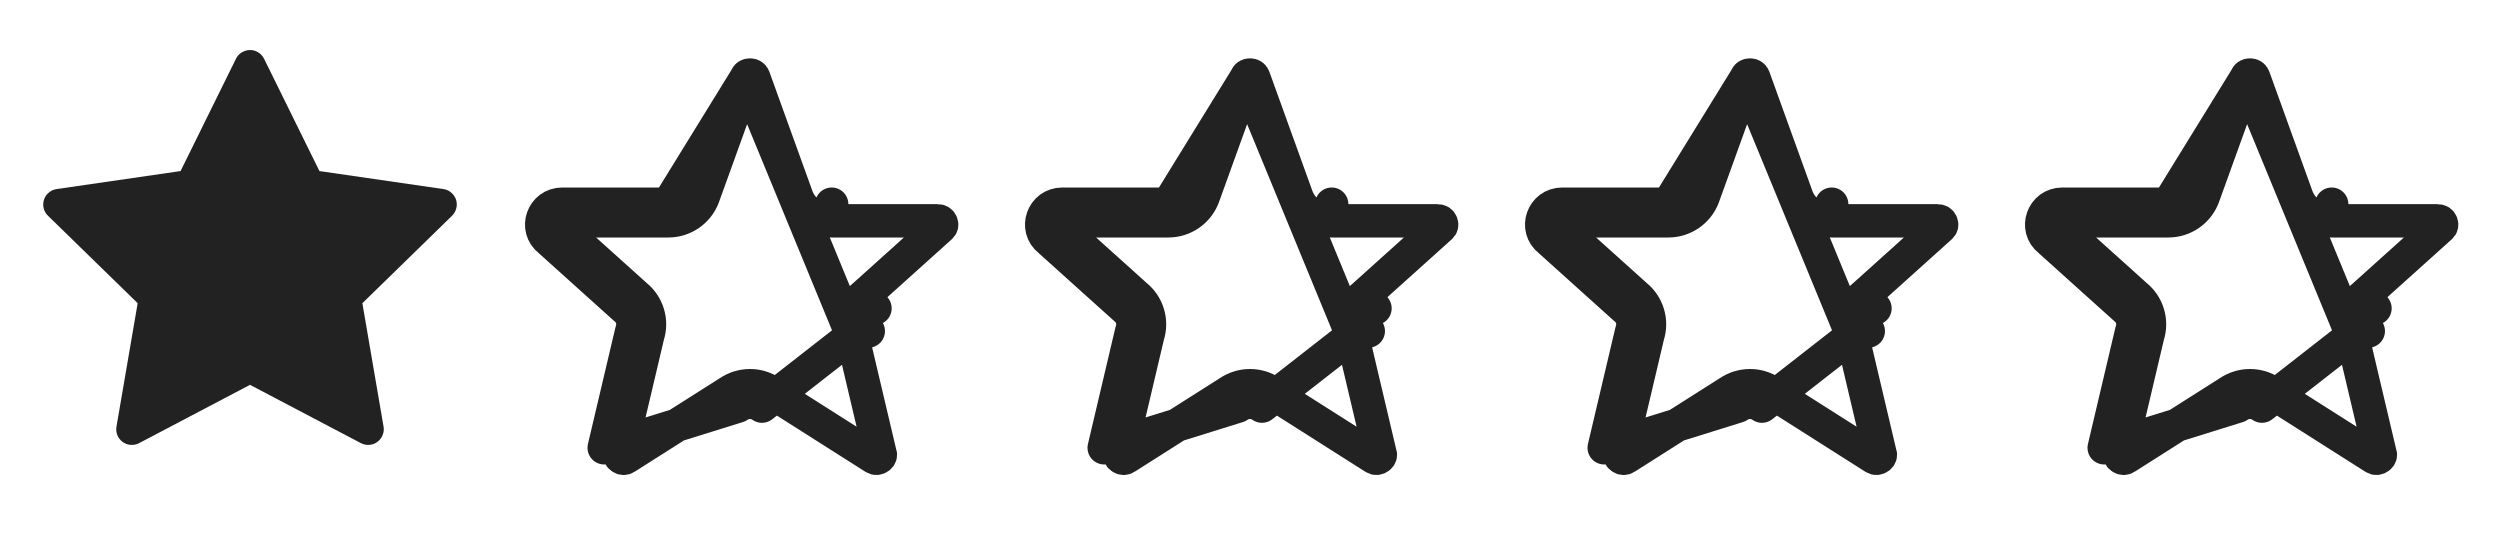 <svg width="75" height="16" viewBox="0 0 75 16" fill="none"
     xmlns="http://www.w3.org/2000/svg">
    <path
            d="M13.302 5.672L9.583 5.132L7.921 1.761C7.875 1.669 7.8 1.594 7.708 1.549C7.477 1.435 7.195 1.53 7.08 1.761L5.417 5.132L1.698 5.672C1.595 5.687 1.502 5.735 1.43 5.809C1.343 5.898 1.295 6.018 1.297 6.142C1.299 6.267 1.35 6.385 1.439 6.472L4.13 9.096L3.494 12.8C3.479 12.886 3.488 12.975 3.521 13.056C3.554 13.137 3.609 13.207 3.68 13.259C3.751 13.31 3.834 13.341 3.922 13.347C4.009 13.353 4.096 13.335 4.174 13.294L7.5 11.545L10.827 13.294C10.918 13.342 11.023 13.358 11.124 13.341C11.379 13.297 11.55 13.055 11.507 12.8L10.871 9.096L13.562 6.472C13.635 6.4 13.683 6.307 13.698 6.204C13.738 5.948 13.559 5.71 13.302 5.672Z"
            fill="#222222" />
    <path
            d="M22.383 2.338L21.097 5.899L21.093 5.909L21.093 5.909C21.012 6.121 20.868 6.302 20.681 6.43C20.494 6.558 20.273 6.626 20.047 6.625M22.383 2.338L20.048 6.125M22.383 2.338C22.385 2.333 22.387 2.328 22.389 2.323C22.4 2.293 22.415 2.278 22.429 2.269C22.446 2.258 22.471 2.25 22.5 2.25C22.529 2.25 22.553 2.258 22.57 2.269C22.584 2.278 22.599 2.292 22.61 2.321L23.902 5.899L23.902 5.899L23.906 5.91C23.988 6.121 24.131 6.302 24.318 6.43C24.505 6.557 24.726 6.625 24.952 6.625M22.383 2.338L25.567 10.07M20.047 6.625C20.047 6.625 20.047 6.625 20.046 6.625L20.048 6.125M20.047 6.625H20.048V6.125M20.047 6.625H16.869C16.83 6.625 16.809 6.636 16.796 6.646C16.78 6.657 16.765 6.676 16.756 6.701C16.748 6.725 16.748 6.748 16.753 6.764C16.756 6.777 16.764 6.796 16.794 6.819C16.803 6.827 16.813 6.834 16.822 6.843L19.072 8.867M20.048 6.125H16.869C16.282 6.125 16.025 6.856 16.487 7.214L18.75 9.25M19.072 8.867C19.066 8.863 19.061 8.858 19.055 8.854L18.75 9.25M19.072 8.867L19.084 8.878L18.75 9.25M19.072 8.867C19.248 9.008 19.377 9.2 19.441 9.417C19.504 9.631 19.501 9.859 19.432 10.07M18.75 9.25C18.851 9.328 18.925 9.436 18.961 9.559C18.998 9.681 18.994 9.812 18.951 9.932M18.951 9.932L19.438 10.047L19.432 10.07M18.951 9.932L18.125 13.434L22.14 12.184M18.951 9.932L19.422 10.1C19.426 10.09 19.429 10.08 19.432 10.07M19.432 10.07L18.611 13.549C18.607 13.567 18.602 13.585 18.596 13.603C18.584 13.636 18.587 13.656 18.591 13.668C18.597 13.685 18.61 13.705 18.634 13.723C18.658 13.741 18.684 13.749 18.706 13.75C18.724 13.751 18.748 13.747 18.78 13.725C18.786 13.72 18.793 13.716 18.799 13.712L21.864 11.767M21.864 11.767C21.86 11.77 21.857 11.772 21.853 11.775L22.14 12.184M21.864 11.767L21.873 11.762L22.14 12.184M21.864 11.767C22.051 11.639 22.273 11.57 22.5 11.57C22.727 11.57 22.948 11.639 23.136 11.767M22.14 12.184C22.246 12.11 22.371 12.07 22.5 12.07C22.628 12.07 22.754 12.11 22.859 12.184M23.136 11.767L23.127 11.762L22.859 12.184M23.136 11.767L26.2 13.712C26.207 13.716 26.213 13.72 26.22 13.725C26.252 13.747 26.276 13.751 26.294 13.75C26.316 13.749 26.342 13.741 26.366 13.723C26.39 13.706 26.403 13.685 26.408 13.669C26.413 13.656 26.416 13.637 26.404 13.603C26.398 13.585 26.392 13.567 26.388 13.549L25.567 10.07M23.136 11.767C23.139 11.77 23.143 11.772 23.147 11.775L22.859 12.184M22.859 12.184L25.567 10.07M25.567 10.07C25.571 10.08 25.574 10.09 25.578 10.1L26.049 9.932L25.562 10.047L25.567 10.07ZM25.567 10.07C25.499 9.859 25.496 9.631 25.559 9.417C25.623 9.2 25.752 9.008 25.928 8.867M25.928 8.867L25.915 8.878L26.25 9.25L25.945 8.854C25.939 8.858 25.933 8.863 25.928 8.867ZM25.928 8.867L28.178 6.843C28.187 6.835 28.196 6.827 28.206 6.819C28.235 6.797 28.244 6.777 28.247 6.764C28.252 6.748 28.252 6.725 28.243 6.701C28.235 6.676 28.22 6.657 28.204 6.646C28.191 6.636 28.169 6.625 28.131 6.625H24.952M24.952 6.625C24.952 6.625 24.952 6.625 24.952 6.625L24.951 6.125V6.625H24.952Z"
            stroke="#222222" stroke-linecap="round" stroke-linejoin="round" />
    <path
            d="M37.383 2.338L36.097 5.899L36.093 5.909L36.093 5.909C36.012 6.121 35.868 6.302 35.681 6.43C35.494 6.558 35.273 6.626 35.047 6.625M37.383 2.338L35.048 6.125M37.383 2.338C37.385 2.333 37.387 2.328 37.389 2.323C37.4 2.293 37.415 2.278 37.429 2.269C37.446 2.258 37.471 2.25 37.5 2.25C37.529 2.25 37.553 2.258 37.57 2.269C37.584 2.278 37.599 2.292 37.61 2.321L38.902 5.899L38.902 5.899L38.906 5.91C38.988 6.121 39.131 6.302 39.318 6.43C39.505 6.557 39.726 6.625 39.952 6.625M37.383 2.338L40.567 10.07M35.047 6.625C35.047 6.625 35.047 6.625 35.046 6.625L35.048 6.125M35.047 6.625H35.048V6.125M35.047 6.625H31.869C31.83 6.625 31.809 6.636 31.796 6.646C31.78 6.657 31.765 6.676 31.756 6.701C31.748 6.725 31.748 6.748 31.753 6.764C31.756 6.777 31.764 6.796 31.794 6.819C31.803 6.827 31.813 6.834 31.822 6.843L34.072 8.867M35.048 6.125H31.869C31.282 6.125 31.025 6.856 31.487 7.214L33.75 9.25M34.072 8.867C34.066 8.863 34.06 8.858 34.055 8.854L33.75 9.25M34.072 8.867L34.084 8.878L33.75 9.25M34.072 8.867C34.248 9.008 34.377 9.2 34.441 9.417C34.504 9.631 34.501 9.859 34.432 10.07M33.75 9.25C33.851 9.328 33.925 9.436 33.961 9.559C33.998 9.681 33.994 9.812 33.951 9.932M33.951 9.932L34.438 10.047L34.432 10.07M33.951 9.932L33.125 13.434L37.141 12.184M33.951 9.932L34.422 10.1C34.426 10.09 34.429 10.08 34.432 10.07M34.432 10.07L33.611 13.549C33.607 13.567 33.602 13.585 33.596 13.603C33.584 13.636 33.587 13.656 33.591 13.668C33.597 13.685 33.61 13.705 33.634 13.723C33.658 13.741 33.684 13.749 33.706 13.75C33.724 13.751 33.748 13.747 33.78 13.725C33.786 13.72 33.793 13.716 33.8 13.712L36.864 11.767M36.864 11.767C36.86 11.77 36.857 11.772 36.853 11.775L37.141 12.184M36.864 11.767L36.873 11.762L37.141 12.184M36.864 11.767C37.051 11.639 37.273 11.57 37.5 11.57C37.727 11.57 37.949 11.639 38.136 11.767M37.141 12.184C37.246 12.11 37.371 12.07 37.5 12.07C37.629 12.07 37.754 12.11 37.859 12.184M38.136 11.767L38.127 11.762L37.859 12.184M38.136 11.767L41.2 13.712C41.207 13.716 41.214 13.72 41.22 13.725C41.252 13.747 41.276 13.751 41.294 13.75C41.316 13.749 41.342 13.741 41.366 13.723C41.389 13.706 41.403 13.685 41.408 13.669C41.413 13.656 41.416 13.637 41.404 13.603C41.398 13.585 41.392 13.567 41.388 13.549L40.567 10.07M38.136 11.767C38.139 11.77 38.143 11.772 38.147 11.775L37.859 12.184M37.859 12.184L40.567 10.07M40.567 10.07C40.571 10.08 40.574 10.09 40.578 10.1L41.049 9.932L40.562 10.047L40.567 10.07ZM40.567 10.07C40.499 9.859 40.496 9.631 40.559 9.417C40.623 9.2 40.752 9.008 40.928 8.867M40.928 8.867L40.915 8.878L41.25 9.25L40.945 8.854C40.939 8.858 40.933 8.863 40.928 8.867ZM40.928 8.867L43.178 6.843C43.187 6.835 43.196 6.827 43.206 6.819C43.235 6.797 43.244 6.777 43.247 6.764C43.252 6.748 43.252 6.725 43.243 6.701C43.234 6.676 43.22 6.657 43.204 6.646C43.191 6.636 43.169 6.625 43.13 6.625H39.952M39.952 6.625C39.952 6.625 39.952 6.625 39.952 6.625L39.951 6.125V6.625H39.952Z"
            stroke="#222222" stroke-linecap="round" stroke-linejoin="round" />
    <path
            d="M52.383 2.338L51.097 5.899L51.093 5.909L51.093 5.909C51.012 6.121 50.868 6.302 50.681 6.43C50.494 6.558 50.273 6.626 50.047 6.625M52.383 2.338L50.048 6.125M52.383 2.338C52.385 2.333 52.387 2.328 52.389 2.323C52.4 2.293 52.415 2.278 52.429 2.269C52.446 2.258 52.471 2.25 52.5 2.25C52.529 2.25 52.553 2.258 52.57 2.269C52.584 2.278 52.599 2.292 52.61 2.321L53.902 5.899L53.902 5.899L53.906 5.91C53.988 6.121 54.131 6.302 54.318 6.43C54.505 6.557 54.726 6.625 54.952 6.625M52.383 2.338L55.567 10.07M50.047 6.625C50.047 6.625 50.047 6.625 50.046 6.625L50.048 6.125M50.047 6.625H50.048V6.125M50.047 6.625H46.869C46.83 6.625 46.809 6.636 46.796 6.646C46.78 6.657 46.765 6.676 46.757 6.701C46.748 6.725 46.748 6.748 46.752 6.764C46.756 6.777 46.764 6.796 46.794 6.819C46.803 6.827 46.813 6.834 46.822 6.843L49.072 8.867M50.048 6.125H46.869C46.282 6.125 46.025 6.856 46.487 7.214L48.75 9.25M49.072 8.867C49.066 8.863 49.06 8.858 49.055 8.854L48.75 9.25M49.072 8.867L49.084 8.878L48.75 9.25M49.072 8.867C49.248 9.008 49.377 9.2 49.441 9.417C49.504 9.631 49.501 9.859 49.432 10.07M48.75 9.25C48.851 9.328 48.925 9.436 48.961 9.559C48.998 9.681 48.994 9.812 48.951 9.932M48.951 9.932L49.438 10.047L49.432 10.07M48.951 9.932L48.125 13.434L52.141 12.184M48.951 9.932L49.422 10.1C49.426 10.09 49.429 10.08 49.432 10.07M49.432 10.07L48.611 13.549C48.607 13.567 48.602 13.585 48.596 13.603C48.584 13.636 48.587 13.656 48.591 13.668C48.597 13.685 48.61 13.705 48.634 13.723C48.658 13.741 48.684 13.749 48.706 13.75C48.724 13.751 48.748 13.747 48.78 13.725C48.786 13.72 48.793 13.716 48.8 13.712L51.864 11.767M51.864 11.767C51.86 11.77 51.857 11.772 51.853 11.775L52.141 12.184M51.864 11.767L51.873 11.762L52.141 12.184M51.864 11.767C52.051 11.639 52.273 11.57 52.5 11.57C52.727 11.57 52.949 11.639 53.136 11.767M52.141 12.184C52.246 12.11 52.371 12.07 52.5 12.07C52.629 12.07 52.754 12.11 52.859 12.184M53.136 11.767L53.127 11.762L52.859 12.184M53.136 11.767L56.2 13.712C56.207 13.716 56.214 13.72 56.22 13.725C56.252 13.747 56.276 13.751 56.294 13.75C56.316 13.749 56.342 13.741 56.366 13.723C56.389 13.706 56.403 13.685 56.408 13.669C56.413 13.656 56.416 13.637 56.404 13.603C56.398 13.585 56.392 13.567 56.388 13.549L55.567 10.07M53.136 11.767C53.139 11.77 53.143 11.772 53.147 11.775L52.859 12.184M52.859 12.184L55.567 10.07M55.567 10.07C55.571 10.08 55.574 10.09 55.578 10.1L56.049 9.932L55.562 10.047L55.567 10.07ZM55.567 10.07C55.499 9.859 55.496 9.631 55.559 9.417C55.623 9.2 55.752 9.008 55.928 8.867M55.928 8.867L55.915 8.878L56.25 9.25L55.945 8.854C55.939 8.858 55.933 8.863 55.928 8.867ZM55.928 8.867L58.178 6.843C58.187 6.835 58.196 6.827 58.206 6.819C58.235 6.797 58.244 6.777 58.247 6.764C58.252 6.748 58.252 6.725 58.243 6.701C58.234 6.676 58.22 6.657 58.204 6.646C58.191 6.636 58.169 6.625 58.13 6.625H54.952M54.952 6.625C54.952 6.625 54.952 6.625 54.952 6.625L54.951 6.125V6.625H54.952Z"
            stroke="#222222" stroke-linecap="round" stroke-linejoin="round" />
    <path
            d="M67.383 2.338L66.097 5.899L66.093 5.909L66.093 5.909C66.012 6.121 65.868 6.302 65.681 6.43C65.494 6.558 65.273 6.626 65.047 6.625M67.383 2.338L65.048 6.125M67.383 2.338C67.385 2.333 67.387 2.328 67.389 2.323C67.4 2.293 67.415 2.278 67.429 2.269C67.446 2.258 67.471 2.25 67.5 2.25C67.529 2.25 67.553 2.258 67.57 2.269C67.584 2.278 67.599 2.292 67.61 2.321L68.902 5.899L68.902 5.899L68.906 5.91C68.988 6.121 69.131 6.302 69.318 6.43C69.505 6.557 69.726 6.625 69.952 6.625M67.383 2.338L70.567 10.07M65.047 6.625C65.047 6.625 65.047 6.625 65.046 6.625L65.048 6.125M65.047 6.625H65.048V6.125M65.047 6.625H61.869C61.83 6.625 61.809 6.636 61.796 6.646C61.78 6.657 61.765 6.676 61.757 6.701C61.748 6.725 61.748 6.748 61.752 6.764C61.756 6.777 61.764 6.796 61.794 6.819C61.803 6.827 61.813 6.834 61.822 6.843L64.072 8.867M65.048 6.125H61.869C61.282 6.125 61.025 6.856 61.487 7.214L63.75 9.25M64.072 8.867C64.066 8.863 64.061 8.858 64.055 8.854L63.75 9.25M64.072 8.867L64.084 8.878L63.75 9.25M64.072 8.867C64.248 9.008 64.377 9.2 64.441 9.417C64.504 9.631 64.501 9.859 64.432 10.07M63.75 9.25C63.851 9.328 63.925 9.436 63.961 9.559C63.998 9.681 63.994 9.812 63.951 9.932M63.951 9.932L64.438 10.047L64.432 10.07M63.951 9.932L63.125 13.434L67.141 12.184M63.951 9.932L64.422 10.1C64.426 10.09 64.429 10.08 64.432 10.07M64.432 10.07L63.611 13.549C63.607 13.567 63.602 13.585 63.596 13.603C63.584 13.636 63.587 13.656 63.591 13.668C63.597 13.685 63.61 13.705 63.634 13.723C63.658 13.741 63.684 13.749 63.706 13.75C63.724 13.751 63.748 13.747 63.78 13.725C63.786 13.72 63.793 13.716 63.8 13.712L66.864 11.767M66.864 11.767C66.86 11.77 66.857 11.772 66.853 11.775L67.141 12.184M66.864 11.767L66.873 11.762L67.141 12.184M66.864 11.767C67.051 11.639 67.273 11.57 67.5 11.57C67.727 11.57 67.948 11.639 68.136 11.767M67.141 12.184C67.246 12.11 67.371 12.07 67.5 12.07C67.629 12.07 67.754 12.11 67.859 12.184M68.136 11.767L68.127 11.762L67.859 12.184M68.136 11.767L71.2 13.712C71.207 13.716 71.213 13.72 71.22 13.725C71.252 13.747 71.276 13.751 71.294 13.75C71.316 13.749 71.342 13.741 71.366 13.723C71.389 13.706 71.403 13.685 71.408 13.669C71.413 13.656 71.416 13.637 71.404 13.603C71.398 13.585 71.392 13.567 71.388 13.549L70.567 10.07M68.136 11.767C68.139 11.77 68.143 11.772 68.147 11.775L67.859 12.184M67.859 12.184L70.567 10.07M70.567 10.07C70.571 10.08 70.574 10.09 70.578 10.1L71.049 9.932L70.562 10.047L70.567 10.07ZM70.567 10.07C70.499 9.859 70.496 9.631 70.559 9.417C70.623 9.2 70.751 9.008 70.928 8.867M70.928 8.867L70.915 8.878L71.25 9.25L70.945 8.854C70.939 8.858 70.933 8.863 70.928 8.867ZM70.928 8.867L73.178 6.843C73.187 6.835 73.196 6.827 73.206 6.819C73.235 6.797 73.244 6.777 73.247 6.764C73.251 6.748 73.252 6.725 73.243 6.701C73.234 6.676 73.22 6.657 73.204 6.646C73.191 6.636 73.169 6.625 73.13 6.625H69.952M69.952 6.625C69.952 6.625 69.952 6.625 69.952 6.625L69.951 6.125V6.625H69.952Z"
            stroke="#222222" stroke-linecap="round" stroke-linejoin="round" />
</svg>